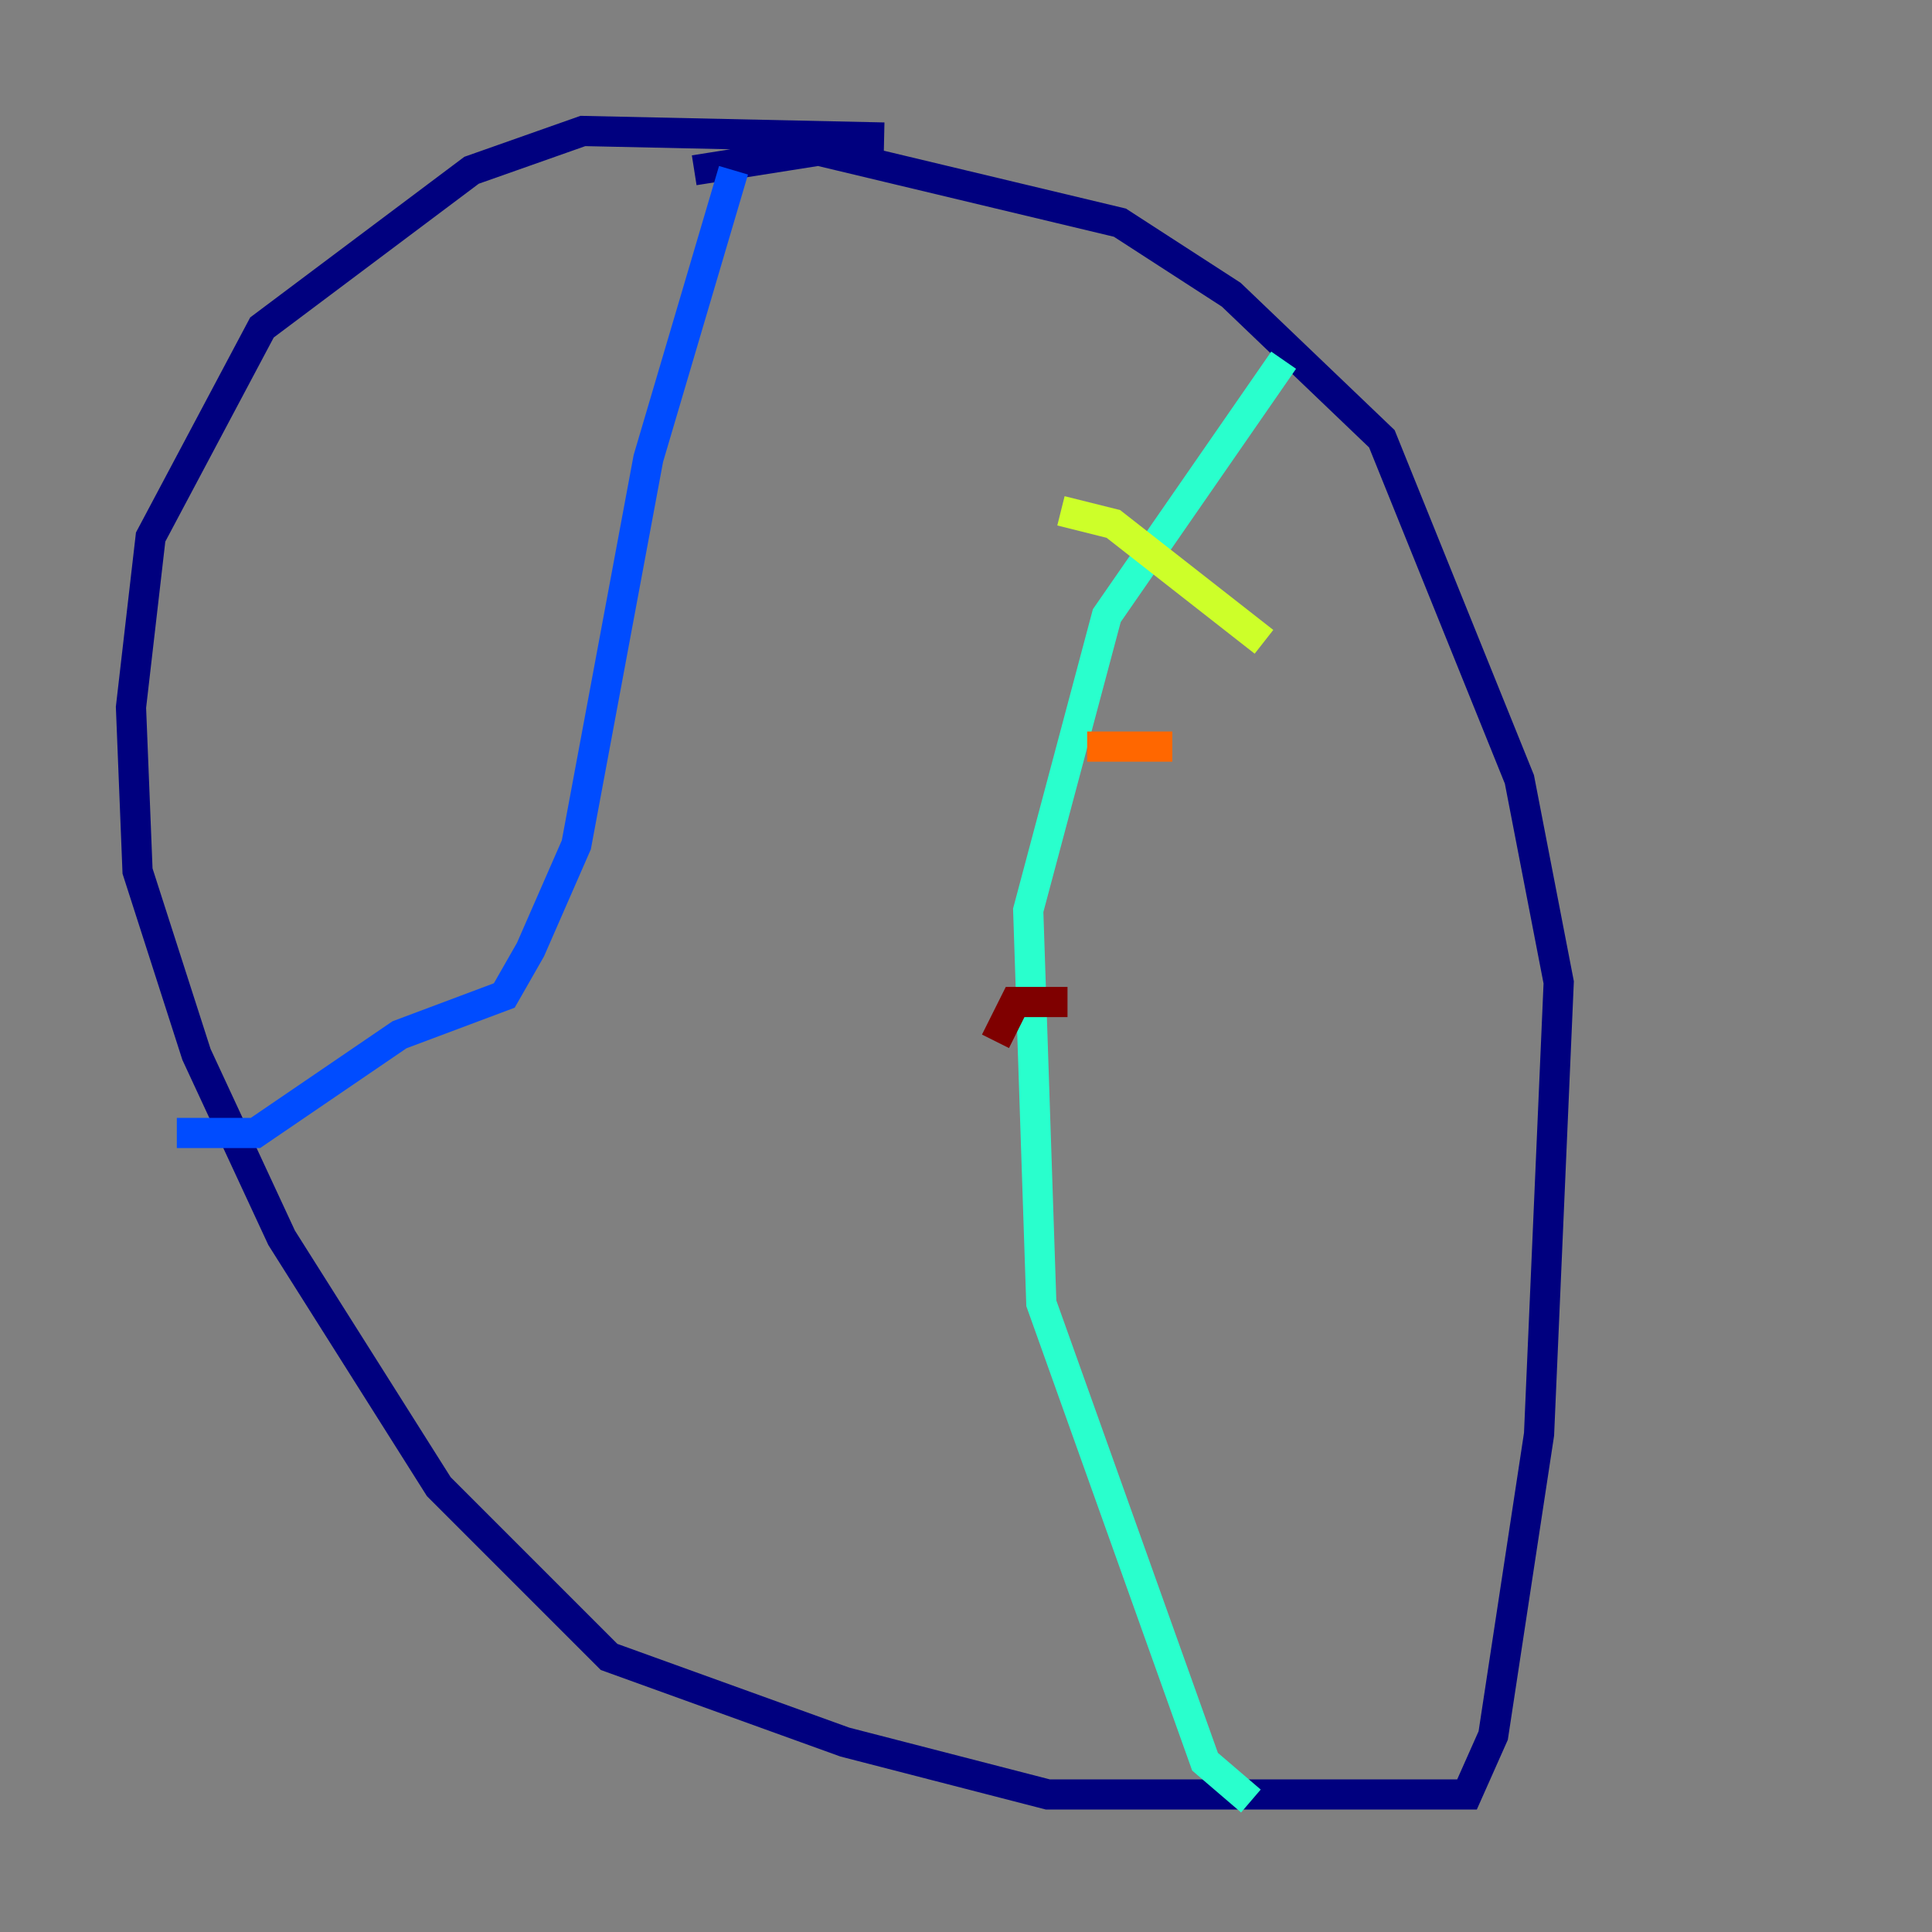 <?xml version="1.0" encoding="utf-8" ?>
<svg baseProfile="tiny" height="128" version="1.2" viewBox="0,0,128,128" width="128" xmlns="http://www.w3.org/2000/svg" xmlns:ev="http://www.w3.org/2001/xml-events" xmlns:xlink="http://www.w3.org/1999/xlink"><rect x="0" y="0" width="128" height="128" fill="#808080" stroke="none"/><defs /><polyline fill="none" points="58.576,9.112 38.617,8.678 31.241,11.281 17.356,21.695 9.98,35.58 8.678,46.861 9.112,57.709 13.017,69.858 18.658,82.007 29.071,98.495 40.352,109.776 55.973,115.417 69.424,118.888 97.193,118.888 98.929,114.983 101.966,95.024 103.268,65.085 100.664,51.634 91.552,29.071 81.573,19.525 74.197,14.752 54.237,9.98 45.993,11.281" stroke="#00007f" stroke-width="2" /><polyline fill="none" points="48.597,11.281 42.956,30.373 38.183,55.973 35.146,62.915 33.41,65.953 26.468,68.556 16.922,75.064 11.715,75.064" stroke="#004cff" stroke-width="2" /><polyline fill="none" points="85.044,23.864 73.329,40.786 68.122,60.312 68.99,86.346 79.837,116.719 82.875,119.322" stroke="#29ffcd" stroke-width="2" /><polyline fill="none" points="83.742,42.522 73.763,34.712 70.291,33.844" stroke="#cdff29" stroke-width="2" /><polyline fill="none" points="77.668,49.464 72.027,49.464" stroke="#ff6700" stroke-width="2" /><polyline fill="none" points="70.725,66.386 67.254,66.386 65.953,68.99" stroke="#7f0000" stroke-width="2" /></svg>